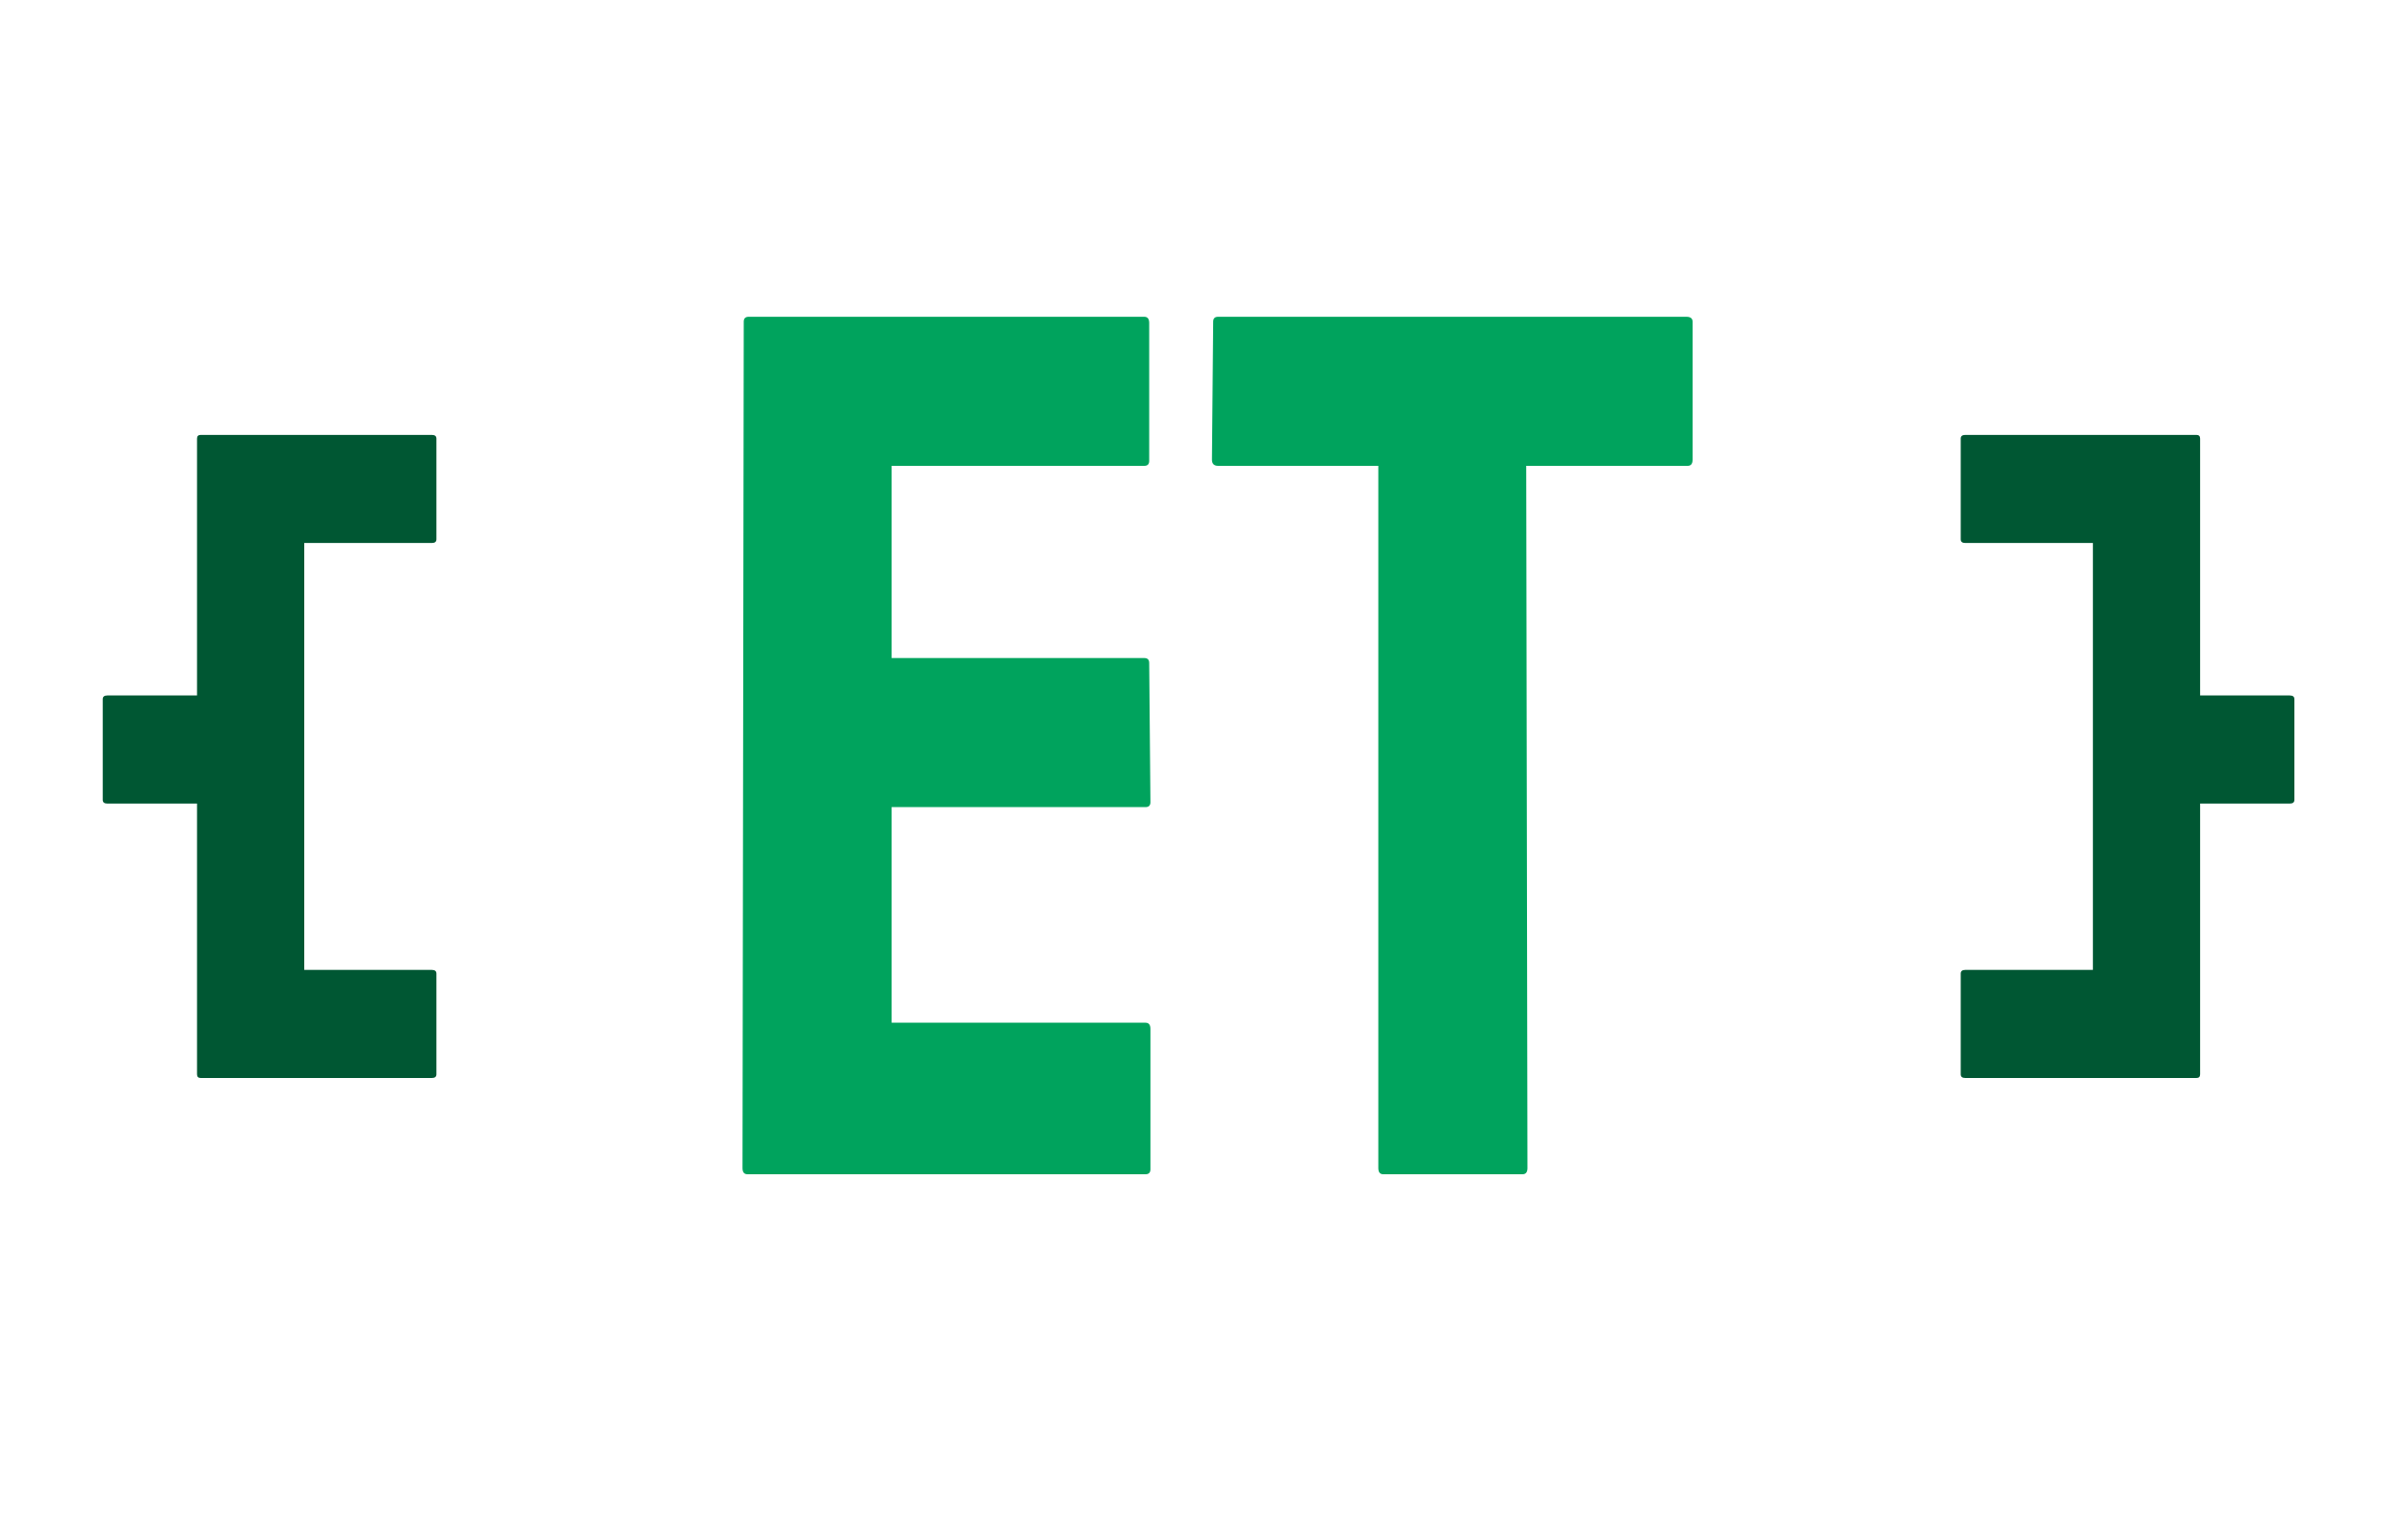 <svg width="125" height="80" viewBox="0 0 125 80" fill="none" xmlns="http://www.w3.org/2000/svg">
<path d="M10.424 56C10.296 56 10.232 55.936 10.232 55.808V41.744H5.576C5.416 41.744 5.336 41.68 5.336 41.552V36.32C5.336 36.192 5.416 36.128 5.576 36.128H10.232V22.784C10.232 22.656 10.296 22.592 10.424 22.592H22.424C22.584 22.592 22.664 22.656 22.664 22.784V28.016C22.664 28.144 22.584 28.208 22.424 28.208H15.8V50.384H22.424C22.584 50.384 22.664 50.448 22.664 50.576V55.808C22.664 55.936 22.584 56 22.424 56H10.424Z" fill="#005733"/>
<path d="M38.816 61C38.645 61 38.56 60.893 38.56 60.68L38.624 16.712C38.624 16.541 38.709 16.456 38.88 16.456H59.424C59.595 16.456 59.68 16.563 59.68 16.776V23.944C59.68 24.115 59.595 24.2 59.424 24.2H46.304V34.184H59.424C59.595 34.184 59.68 34.269 59.68 34.44L59.744 41.672C59.744 41.843 59.659 41.928 59.488 41.928H46.304V53.128H59.488C59.659 53.128 59.744 53.235 59.744 53.448V60.744C59.744 60.915 59.659 61 59.488 61H38.816ZM71.835 61C71.664 61 71.579 60.893 71.579 60.68V24.2H63.259C63.046 24.2 62.939 24.093 62.939 23.88L63.003 16.712C63.003 16.541 63.088 16.456 63.259 16.456H87.579C87.792 16.456 87.899 16.541 87.899 16.712V23.88C87.899 24.093 87.814 24.2 87.643 24.2H79.259L79.323 60.68C79.323 60.893 79.238 61 79.067 61H71.835Z" fill="#00A35D"/>
<path d="M102.064 56C101.904 56 101.824 55.936 101.824 55.808V50.576C101.824 50.448 101.904 50.384 102.064 50.384H108.688V28.208H102.064C101.904 28.208 101.824 28.144 101.824 28.016V22.784C101.824 22.656 101.904 22.592 102.064 22.592H114.064C114.192 22.592 114.256 22.656 114.256 22.784V36.128H118.912C119.072 36.128 119.152 36.192 119.152 36.32V41.552C119.152 41.68 119.072 41.744 118.912 41.744H114.256V55.808C114.256 55.936 114.192 56 114.064 56H102.064Z" fill="#005733"/>
</svg>
